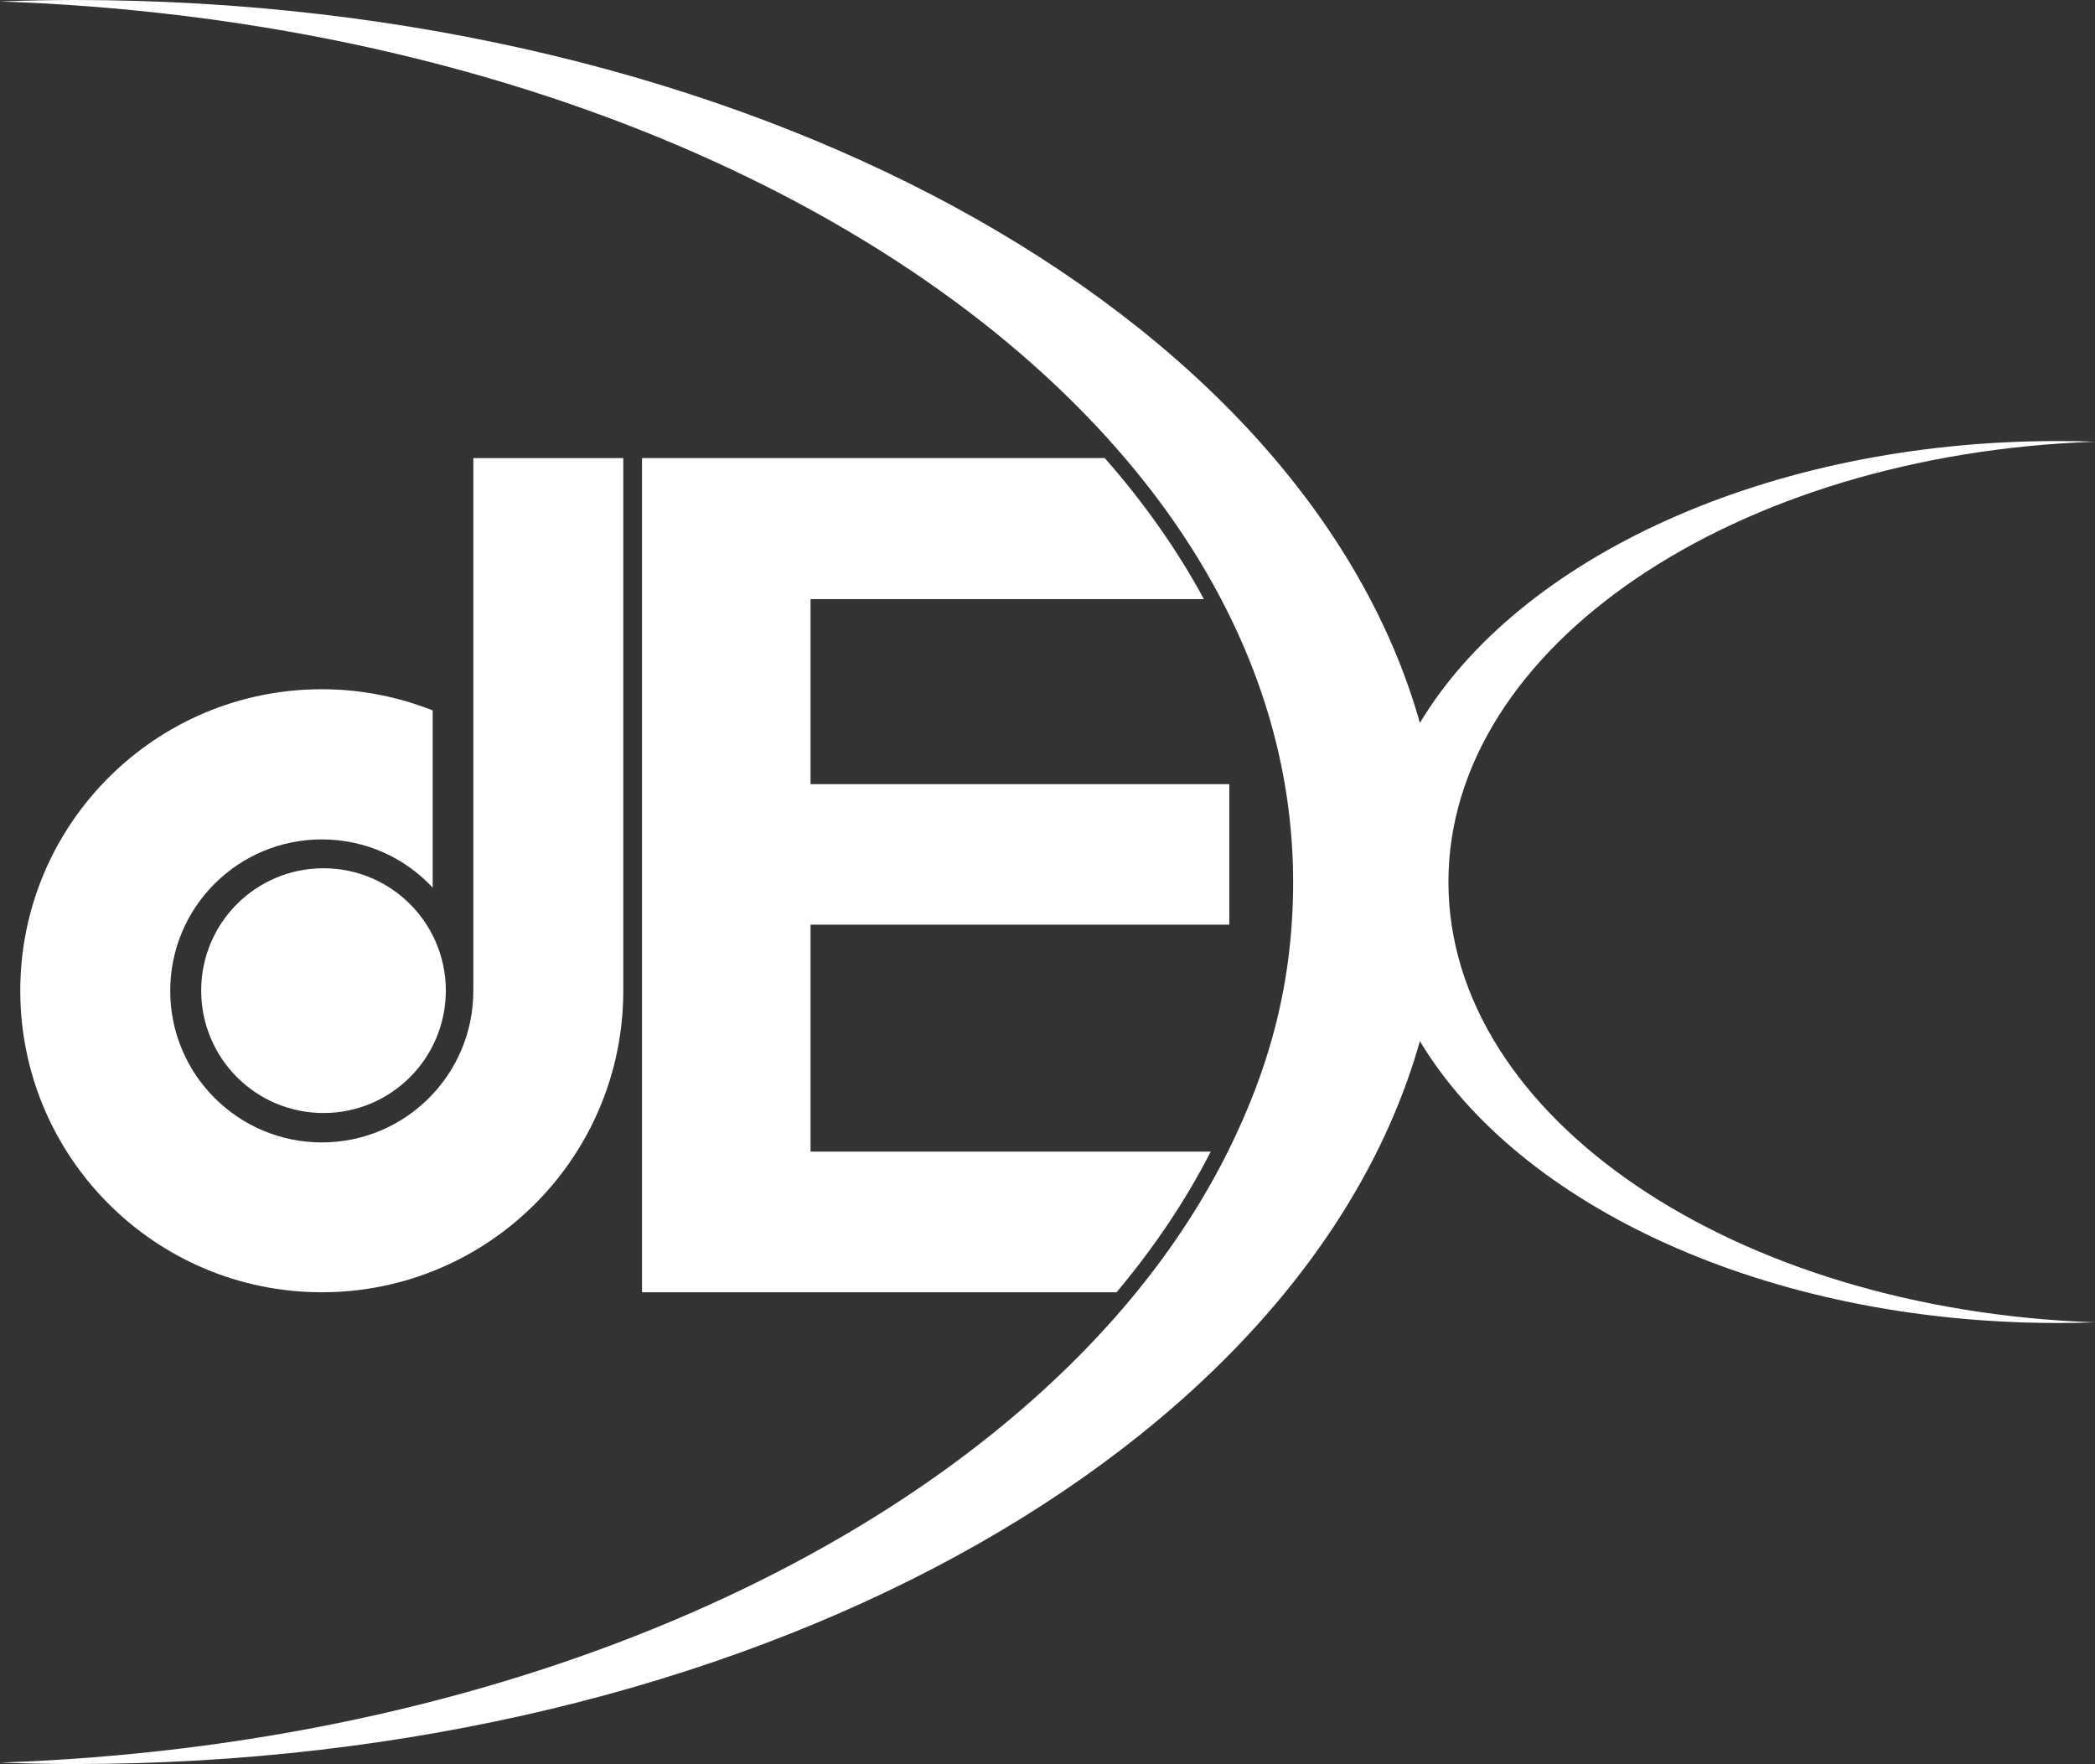 <?xml version="1.0" encoding="UTF-8"?><svg id="uuid-58fa23ef-dd82-41f1-959a-764f0524bce5" xmlns="http://www.w3.org/2000/svg" viewBox="0 0 188.06 158.36"><rect x="0" y="0" width="188.06" height="158.36" fill="#333333" stroke="none"/><path d="m72.76,103.38v-20.38h37.59v-12.61h-37.59v-16.61h35.31c-2.37-4.38-5.34-8.61-8.9-12.66h-41.54v74.88h42.6c3.39-4.04,6.22-8.26,8.45-12.62h-35.93Z" style="fill:#fff;"/><path d="m130.02,79.18c0-21.15,25.7-38.41,58.04-39.53-1.11-.04-2.22-.06-3.33-.06-26.1,0-48.38,10.5-57.27,25.3C117.02,27.98,66.92,0,6.69,0,4.44,0,2.21.05,0,.13c43.59,1.5,81.13,17.67,100.99,41,3.43,4.02,6.32,8.25,8.63,12.66,4.19,7.98,6.46,16.51,6.46,25.39s-2.06,16.58-5.86,24.2c-2.19,4.39-4.94,8.61-8.21,12.62-19.58,23.98-57.67,40.7-102.02,42.22,2.21.08,4.44.13,6.69.13,60.24,0,110.33-27.99,120.78-64.89,8.89,14.8,31.16,25.3,57.27,25.3,1.11,0,2.22-.02,3.33-.06-32.35-1.12-58.04-18.38-58.04-39.53Z" style="fill:#fff;"/><path d="m42.49,41.13v47.81c0,7.52-6.09,13.61-13.6,13.61s-13.61-6.09-13.61-13.61,6.1-13.59,13.61-13.59c3.94,0,7.47,1.66,9.95,4.33v-15.91c-3.09-1.22-6.44-1.9-9.95-1.9-14.95,0-27.07,12.12-27.07,27.06s12.12,27.07,27.07,27.07,27.06-12.12,27.06-27.07v-47.81h-13.45Z" style="fill:#fff;"/><path d="m40.02,88.92c0,6.07-4.91,10.99-10.98,10.99s-10.98-4.91-10.98-10.99,4.91-10.98,10.98-10.98,10.98,4.92,10.98,10.98" style="fill:#fff;"/></svg>